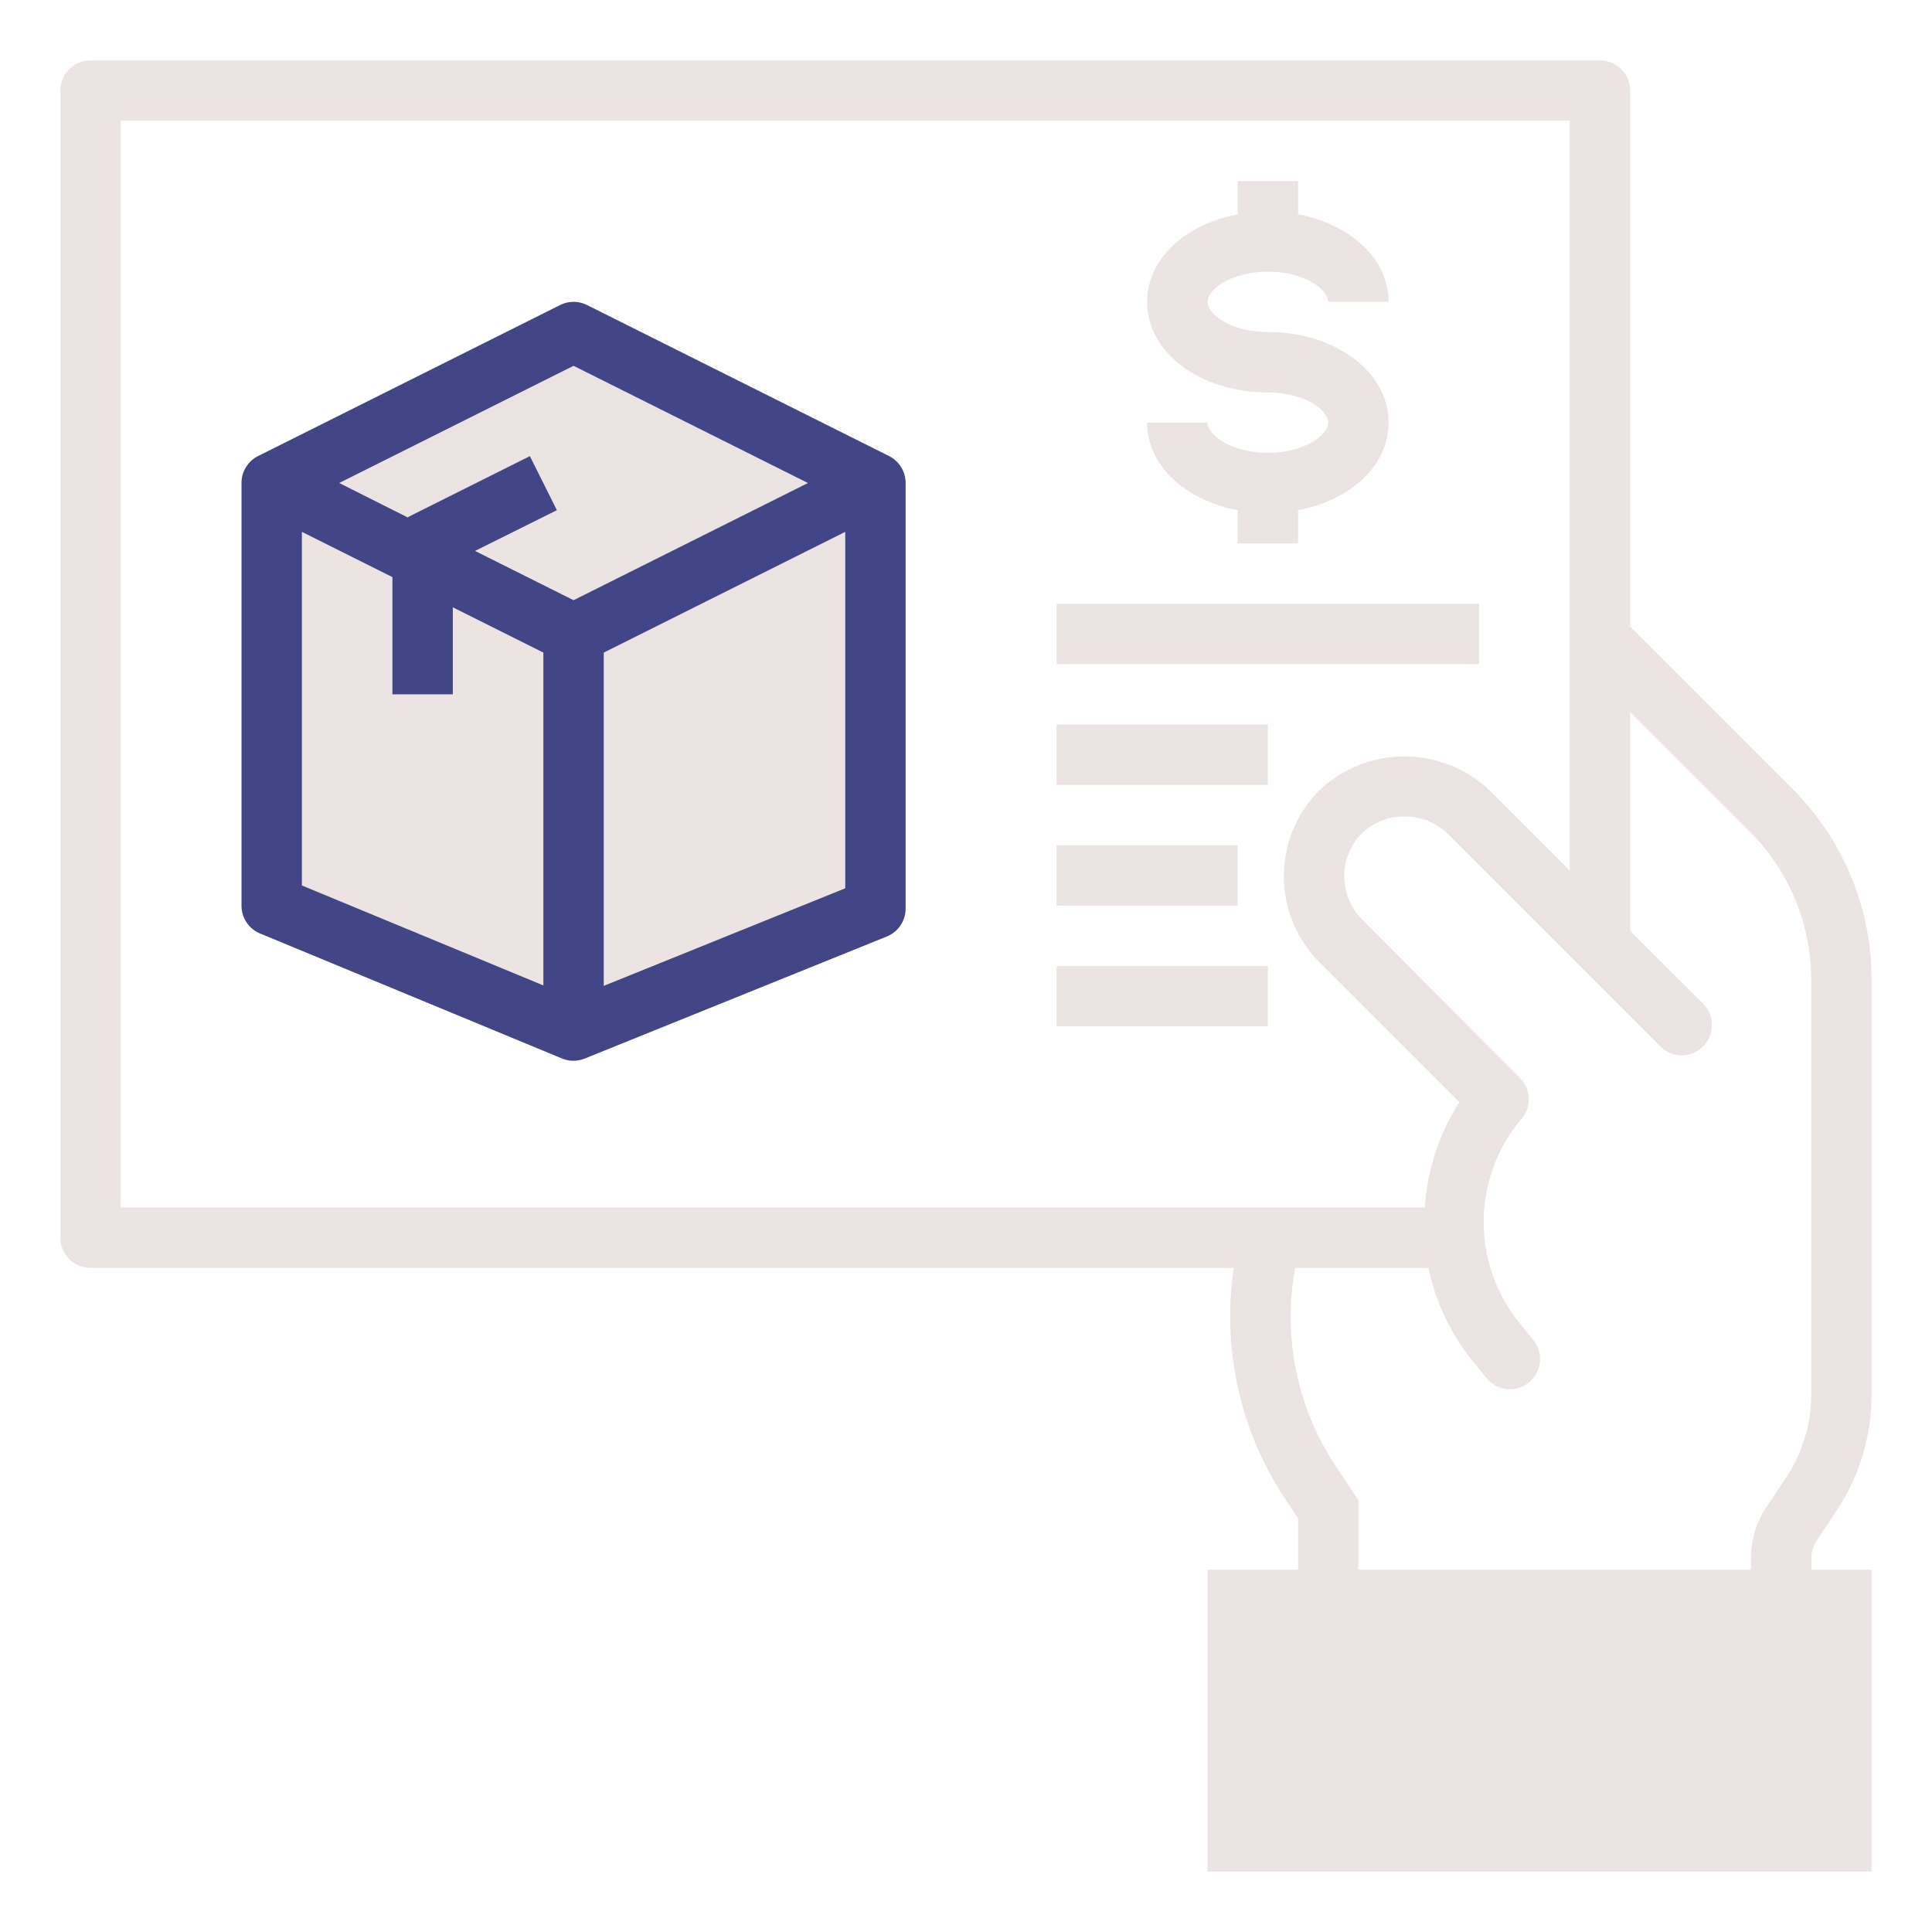 <?xml version="1.0" encoding="utf-8"?>
<svg viewBox="0 0 64 64" width="512px" height="512px" class="" xmlns="http://www.w3.org/2000/svg">
  <g>
    <g id="Order">
      <polygon points="19 21 14 18.5 9 16 9 30 19 34.14 29 30.1 29 16 19 21" style="fill: rgb(236, 227, 227);" data-original="#B1D5FF" class="" data-old_color="#B1D5FF"/>
      <polygon points="41 53 41 61 61 61 61 53 59.009 53 44 53 41 53" style="fill: rgb(236, 227, 227);" data-original="#B1D5FF" class="" data-old_color="#B1D5FF"/>
      <polygon points="19 11 9 16 14 18.5 19 21 29 16 19 11" style="fill: rgb(236, 227, 227);" data-original="#B1D5FF" class="" data-old_color="#B1D5FF"/>
      <path d="M60.824,50.066A6.969,6.969,0,0,0,62,46.183v-13.7a8.941,8.941,0,0,0-2.636-6.364L54,20.756V3a1,1,0,0,0-1-1H3A1,1,0,0,0,2,3V41a1,1,0,0,0,1,1H40.874A10.908,10.908,0,0,0,42.6,49.693l.4.608V52H40V62H62V52H60.005l0-.394a1.006,1.006,0,0,1,.168-.56ZM4,40V4H52V28.836l-2.649-2.649a4.1,4.1,0,0,0-5.661.009,4.032,4.032,0,0,0,0,5.661l4.655,4.655A7.285,7.285,0,0,0,47.2,40ZM60,60H42V54H60Zm0-13.817a4.979,4.979,0,0,1-.84,2.774l-.653.981a2.985,2.985,0,0,0-.5,1.678l0,.384H45V49.7l-.739-1.115A8.915,8.915,0,0,1,42.905,42h4.416a7.243,7.243,0,0,0,1.432,3.049l.47.58a1,1,0,1,0,1.554-1.258l-.465-.575a5.3,5.3,0,0,1,.1-6.746.987.987,0,0,0-.017-1.292c-.013-.022-5.283-5.312-5.283-5.312a2.022,2.022,0,0,1-.008-2.833,2.071,2.071,0,0,1,2.841-.006l7.07,7.07a1,1,0,0,0,1.414-1.414L54,30.836V23.584l3.95,3.95A6.959,6.959,0,0,1,60,32.484Z" style="fill: rgb(236, 227, 227);" data-original="#1E81CE" class="active-path" data-old_color="#1E81CE"/>
      <path d="M29.447,15.105l-10-5a1,1,0,0,0-.894,0l-10,5A1,1,0,0,0,8,16V30a1,1,0,0,0,.617.924l10,4.14a1,1,0,0,0,.758,0l10-4.04A1,1,0,0,0,30,30.1V16A1,1,0,0,0,29.447,15.105ZM18,32.644l-8-3.312V17.618l3,1.5V23h2V20.118l3,1.5Zm1-12.762L15.736,18.25,18.447,16.9l-.894-1.79-4,2c-.017.009-.029.022-.045.031L11.236,16,19,12.118,26.764,16Zm9,9.544-8,3.232V21.618l8-4Z" style="fill: rgb(66, 69, 134);" data-original="#1E81CE" class="active-path" data-old_color="#1E81CE"/>
      <path d="M42,15c-1.221,0-2-.592-2-1H38c0,1.421,1.259,2.571,3,2.9V18h2V16.9c1.741-.327,3-1.477,3-2.9,0-1.682-1.757-3-4-3-1.221,0-2-.592-2-1s.779-1,2-1,2,.592,2,1h2c0-1.421-1.259-2.571-3-2.9V6H41V7.1c-1.741.327-3,1.477-3,2.9,0,1.682,1.757,3,4,3,1.221,0,2,.592,2,1S43.221,15,42,15Z" style="fill: rgb(236, 227, 227);" data-original="#1E81CE" class="active-path" data-old_color="#1E81CE"/>
      <rect x="35" y="20" width="14" height="2" style="fill: rgb(236, 227, 227);" data-original="#1E81CE" class="active-path" data-old_color="#1E81CE"/>
      <rect x="35" y="24" width="7" height="2" style="fill: rgb(236, 227, 227);" data-original="#1E81CE" class="active-path" data-old_color="#1E81CE"/>
      <rect x="35" y="28" width="6" height="2" style="fill: rgb(236, 227, 227);" data-original="#1E81CE" class="active-path" data-old_color="#1E81CE"/>
      <rect x="35" y="32" width="7" height="2" style="fill: rgb(236, 227, 227);" data-original="#1E81CE" class="active-path" data-old_color="#1E81CE"/>
    </g>
  </g>
</svg>